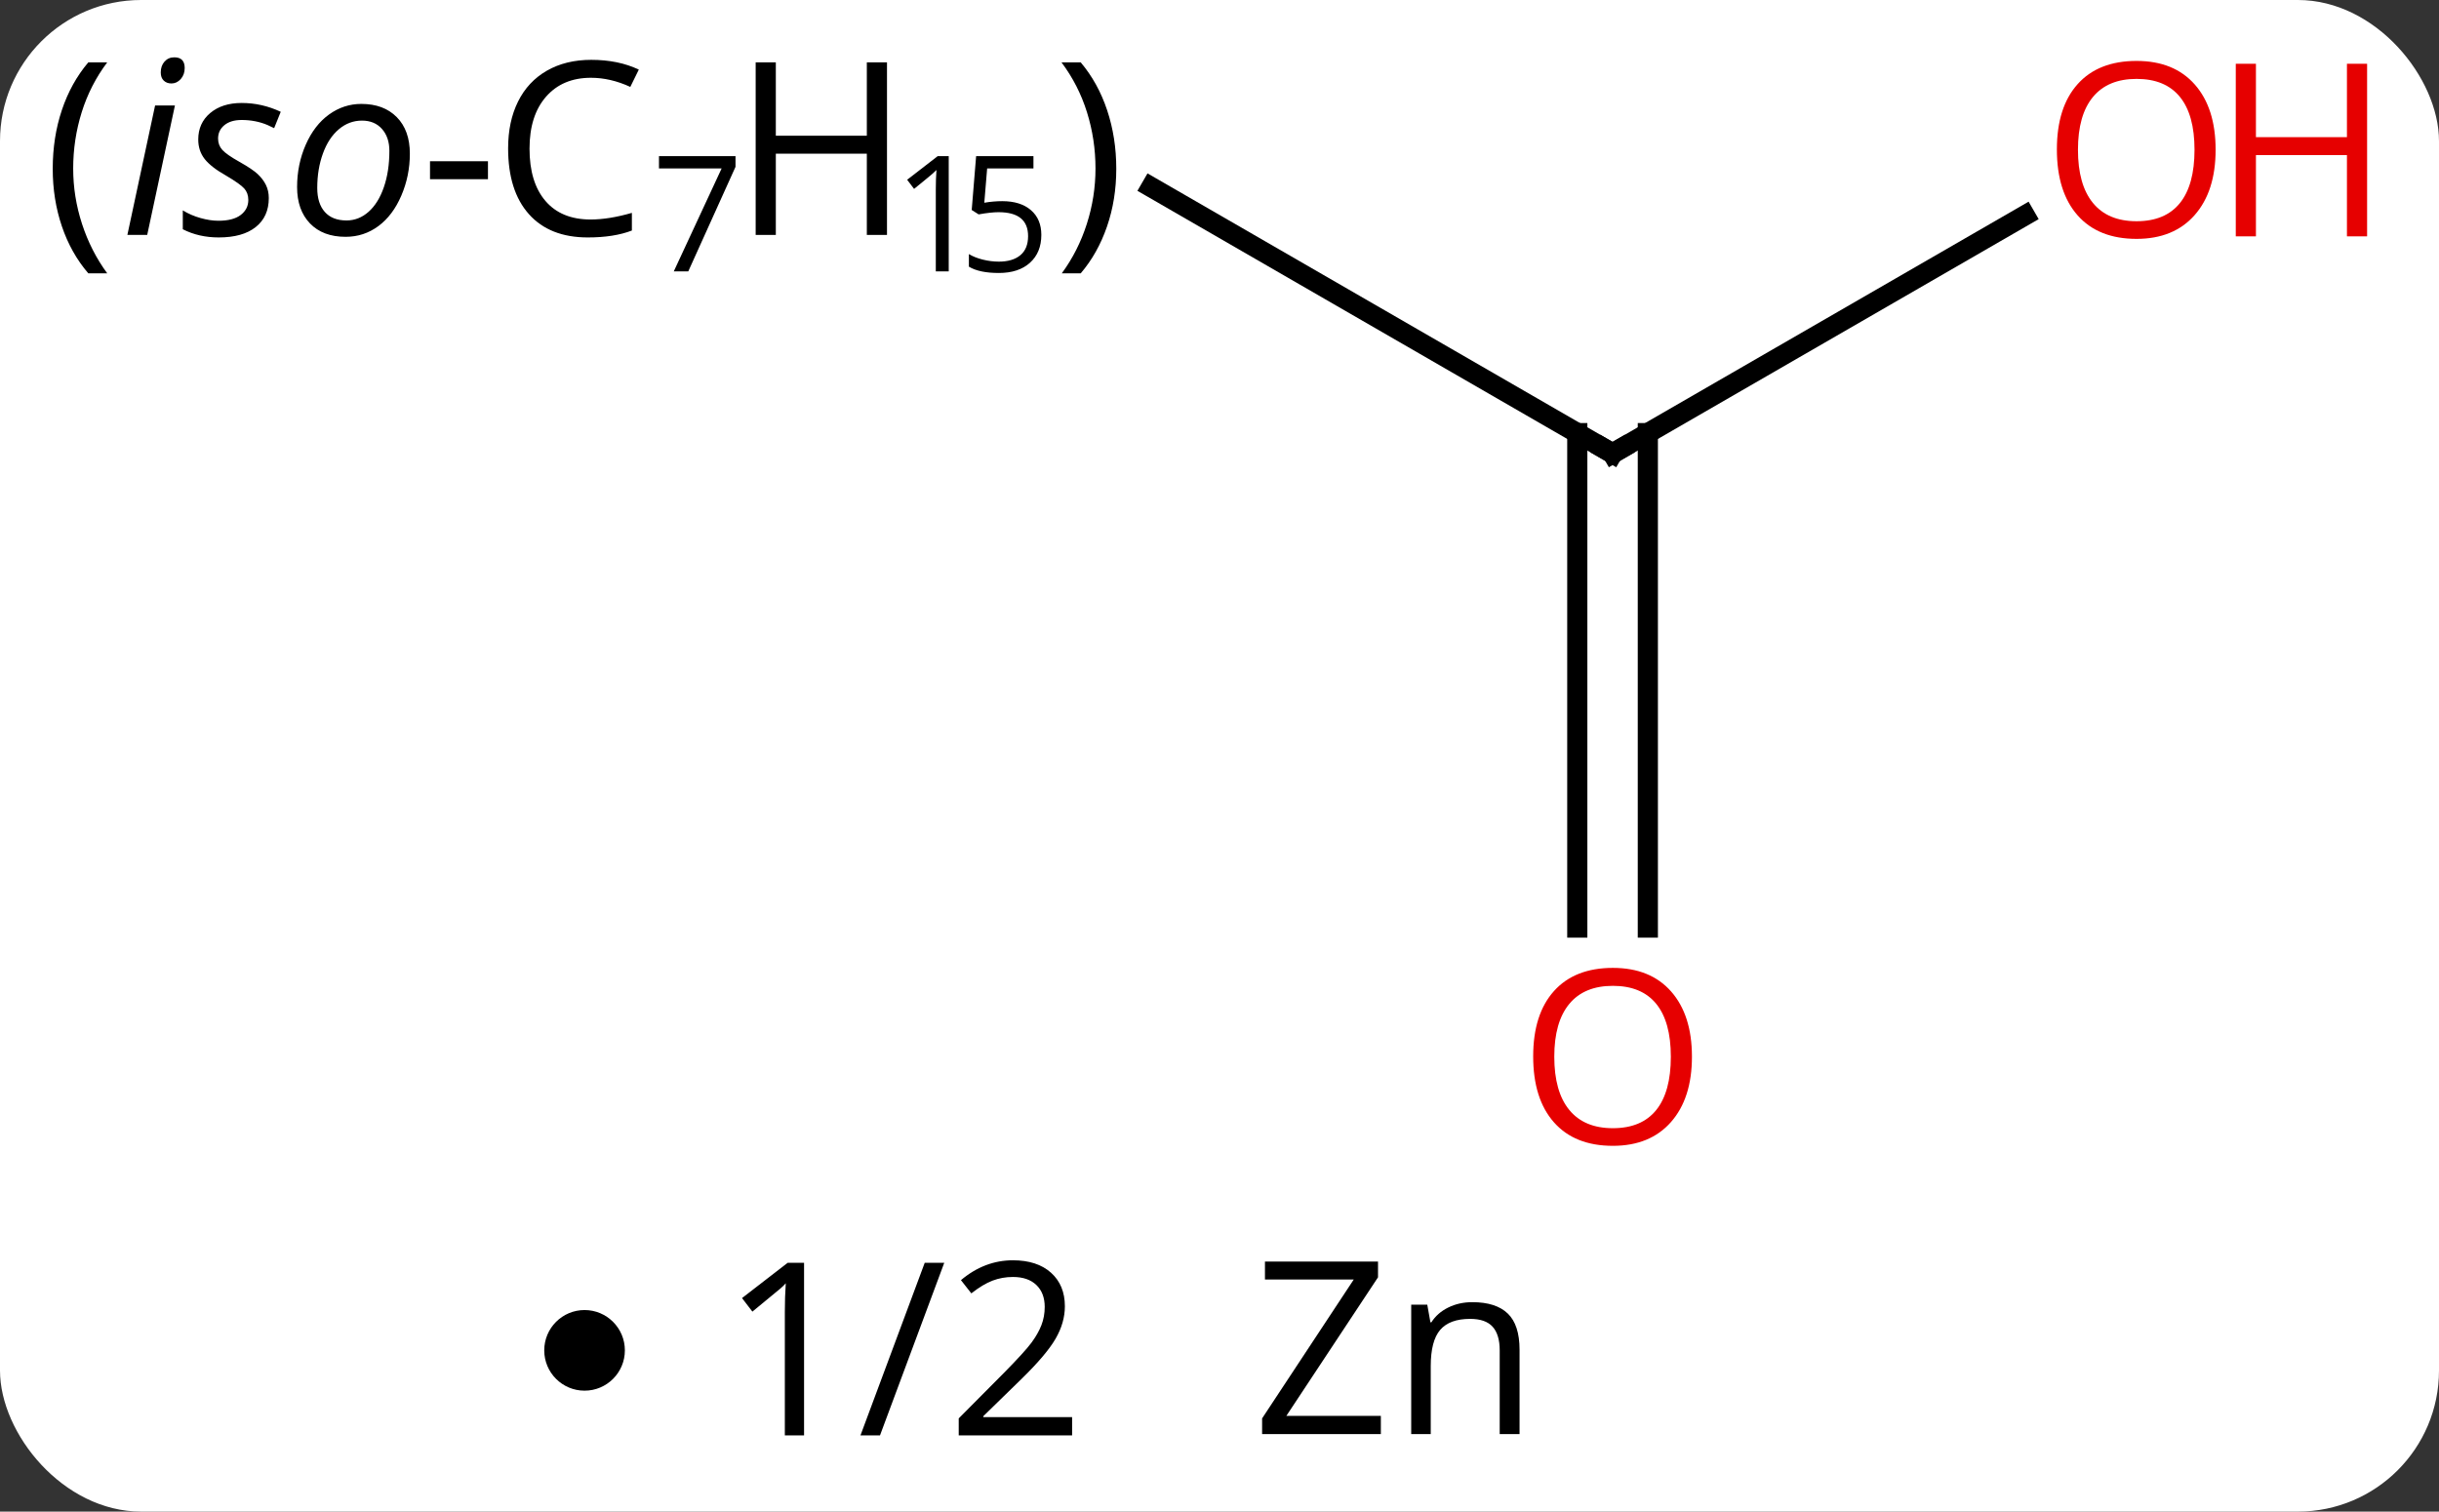 <svg width="121" viewBox="0 0 121 75" style="fill-opacity:1; color-rendering:auto; color-interpolation:auto; text-rendering:auto; stroke:black; stroke-linecap:square; stroke-miterlimit:10; shape-rendering:auto; stroke-opacity:1; fill:black; stroke-dasharray:none; font-weight:normal; stroke-width:1; font-family:'Open Sans'; font-style:normal; stroke-linejoin:miter; font-size:12; stroke-dashoffset:0; image-rendering:auto;" height="75" class="cas-substance-image" xmlns:xlink="http://www.w3.org/1999/xlink" xmlns="http://www.w3.org/2000/svg"><rect x="0" y="0" width="121" height="75" fill="#333333" stroke="none"/><svg class="cas-substance-single-component"><rect y="0" x="0" width="121" stroke="none" ry="7" rx="7" height="75" fill="white" class="cas-substance-group"/><svg y="0" x="0" width="121" viewBox="0 0 121 60" style="fill:black;" height="60" class="cas-substance-single-component-image"><svg><g><g transform="translate(80,30)" style="text-rendering:geometricPrecision; color-rendering:optimizeQuality; color-interpolation:linearRGB; stroke-linecap:butt; image-rendering:optimizeQuality;"><line y2="-20.715" y1="-7.5" x2="-22.889" x1="0" style="fill:none;"/><line y2="-19.311" y1="-7.5" x2="20.457" x1="0" style="fill:none;"/><line y2="16.023" y1="-8.51" x2="-1.75" x1="-1.75" style="fill:none;"/><line y2="16.023" y1="-8.51" x2="1.75" x1="1.75" style="fill:none;"/><path style="fill:none; stroke-miterlimit:5;" d="M-0.433 -7.75 L0 -7.5 L0.433 -7.75"/><path style="stroke-miterlimit:5; stroke:none;" d="M-77.384 -21.625 Q-77.384 -23.188 -76.931 -24.539 Q-76.478 -25.891 -75.619 -26.906 L-74.681 -26.906 Q-75.525 -25.781 -75.947 -24.43 Q-76.369 -23.078 -76.369 -21.641 Q-76.369 -20.234 -75.931 -18.891 Q-75.494 -17.547 -74.681 -16.438 L-75.619 -16.438 Q-76.478 -17.438 -76.931 -18.773 Q-77.384 -20.109 -77.384 -21.625 Z"/><path style="stroke-miterlimit:5; stroke:none;" d="M-72.697 -18.344 L-73.681 -18.344 L-72.306 -24.766 L-71.322 -24.766 L-72.697 -18.344 ZM-72.025 -26.406 Q-72.025 -26.734 -71.837 -26.945 Q-71.65 -27.156 -71.353 -27.156 Q-70.837 -27.156 -70.837 -26.625 Q-70.837 -26.297 -71.033 -26.078 Q-71.228 -25.859 -71.494 -25.859 Q-71.728 -25.859 -71.876 -26 Q-72.025 -26.141 -72.025 -26.406 ZM-66.665 -20.172 Q-66.665 -19.25 -67.314 -18.734 Q-67.962 -18.219 -69.15 -18.219 Q-70.134 -18.219 -70.931 -18.625 L-70.931 -19.562 Q-70.525 -19.312 -70.048 -19.18 Q-69.572 -19.047 -69.165 -19.047 Q-68.431 -19.047 -68.056 -19.336 Q-67.681 -19.625 -67.681 -20.078 Q-67.681 -20.422 -67.884 -20.648 Q-68.087 -20.875 -68.775 -21.281 Q-69.525 -21.703 -69.845 -22.109 Q-70.165 -22.516 -70.165 -23.078 Q-70.165 -23.891 -69.572 -24.391 Q-68.978 -24.891 -68.009 -24.891 Q-67.009 -24.891 -66.072 -24.453 L-66.4 -23.641 L-66.728 -23.797 Q-67.322 -24.047 -68.009 -24.047 Q-68.556 -24.047 -68.869 -23.789 Q-69.181 -23.531 -69.181 -23.125 Q-69.181 -22.797 -68.97 -22.562 Q-68.759 -22.328 -68.119 -21.969 Q-67.478 -21.609 -67.212 -21.359 Q-66.947 -21.109 -66.806 -20.82 Q-66.665 -20.531 -66.665 -20.172 ZM-62.074 -24.844 Q-60.964 -24.844 -60.316 -24.188 Q-59.667 -23.531 -59.667 -22.375 Q-59.667 -21.281 -60.089 -20.297 Q-60.511 -19.312 -61.23 -18.781 Q-61.949 -18.25 -62.855 -18.25 Q-63.98 -18.25 -64.621 -18.914 Q-65.261 -19.578 -65.261 -20.719 Q-65.261 -21.844 -64.832 -22.82 Q-64.402 -23.797 -63.675 -24.32 Q-62.949 -24.844 -62.074 -24.844 ZM-60.683 -22.516 Q-60.683 -23.188 -61.05 -23.602 Q-61.417 -24.016 -62.042 -24.016 Q-62.683 -24.016 -63.191 -23.586 Q-63.699 -23.156 -63.98 -22.383 Q-64.261 -21.609 -64.261 -20.672 Q-64.261 -19.906 -63.886 -19.484 Q-63.511 -19.062 -62.808 -19.062 Q-62.199 -19.062 -61.714 -19.492 Q-61.23 -19.922 -60.957 -20.711 Q-60.683 -21.5 -60.683 -22.516 Z"/><path style="stroke-miterlimit:5; stroke:none;" d="M-58.667 -21.109 L-58.667 -22 L-55.792 -22 L-55.792 -21.109 L-58.667 -21.109 Z"/><path style="stroke-miterlimit:5; stroke:none;" d="M-50.683 -26.141 Q-52.089 -26.141 -52.91 -25.203 Q-53.73 -24.266 -53.73 -22.625 Q-53.73 -20.953 -52.941 -20.031 Q-52.152 -19.109 -50.699 -19.109 Q-49.792 -19.109 -48.652 -19.438 L-48.652 -18.562 Q-49.542 -18.219 -50.839 -18.219 Q-52.73 -18.219 -53.761 -19.375 Q-54.792 -20.531 -54.792 -22.641 Q-54.792 -23.969 -54.3 -24.961 Q-53.808 -25.953 -52.871 -26.492 Q-51.933 -27.031 -50.667 -27.031 Q-49.324 -27.031 -48.308 -26.547 L-48.73 -25.688 Q-49.714 -26.141 -50.683 -26.141 Z"/><path style="stroke-miterlimit:5; stroke:none;" d="M-46.574 -16.534 L-44.199 -21.644 L-47.308 -21.644 L-47.308 -22.253 L-43.511 -22.253 L-43.511 -21.722 L-45.855 -16.534 L-46.574 -16.534 Z"/><path style="stroke-miterlimit:5; stroke:none;" d="M-35.996 -18.344 L-36.996 -18.344 L-36.996 -22.375 L-41.511 -22.375 L-41.511 -18.344 L-42.511 -18.344 L-42.511 -26.906 L-41.511 -26.906 L-41.511 -23.266 L-36.996 -23.266 L-36.996 -26.906 L-35.996 -26.906 L-35.996 -18.344 Z"/><path style="stroke-miterlimit:5; stroke:none;" d="M-32.933 -16.534 L-33.574 -16.534 L-33.574 -20.613 Q-33.574 -21.113 -33.542 -21.566 Q-33.621 -21.488 -33.722 -21.394 Q-33.824 -21.3 -34.652 -20.628 L-34.996 -21.081 L-33.48 -22.253 L-32.933 -22.253 L-32.933 -16.534 Z"/><path style="stroke-miterlimit:5; stroke:none;" d="M-30.277 -20.019 Q-29.371 -20.019 -28.855 -19.573 Q-28.339 -19.128 -28.339 -18.347 Q-28.339 -17.472 -28.902 -16.964 Q-29.464 -16.456 -30.449 -16.456 Q-31.418 -16.456 -31.933 -16.769 L-31.933 -17.394 Q-31.652 -17.222 -31.246 -17.12 Q-30.839 -17.019 -30.449 -17.019 Q-29.761 -17.019 -29.378 -17.339 Q-28.996 -17.659 -28.996 -18.284 Q-28.996 -19.472 -30.464 -19.472 Q-30.839 -19.472 -31.449 -19.363 L-31.793 -19.581 L-31.574 -22.253 L-28.73 -22.253 L-28.73 -21.644 L-31.027 -21.644 L-31.168 -19.941 Q-30.714 -20.019 -30.277 -20.019 Z"/><path style="stroke-miterlimit:5; stroke:none;" d="M-24.621 -21.625 Q-24.621 -20.094 -25.082 -18.758 Q-25.543 -17.422 -26.386 -16.438 L-27.324 -16.438 Q-26.511 -17.547 -26.082 -18.891 Q-25.652 -20.234 -25.652 -21.641 Q-25.652 -23.078 -26.074 -24.43 Q-26.496 -25.781 -27.339 -26.906 L-26.386 -26.906 Q-25.527 -25.891 -25.074 -24.531 Q-24.621 -23.172 -24.621 -21.625 Z"/></g><g transform="translate(80,30)" style="stroke-linecap:butt; fill:rgb(230,0,0); text-rendering:geometricPrecision; color-rendering:optimizeQuality; image-rendering:optimizeQuality; font-family:'Open Sans'; stroke:rgb(230,0,0); color-interpolation:linearRGB; stroke-miterlimit:5;"><path style="stroke:none;" d="M29.918 -22.57 Q29.918 -20.508 28.878 -19.328 Q27.839 -18.148 25.996 -18.148 Q24.105 -18.148 23.074 -19.312 Q22.043 -20.477 22.043 -22.586 Q22.043 -24.68 23.074 -25.828 Q24.105 -26.977 25.996 -26.977 Q27.855 -26.977 28.886 -25.805 Q29.918 -24.633 29.918 -22.57 ZM23.089 -22.57 Q23.089 -20.836 23.832 -19.93 Q24.574 -19.023 25.996 -19.023 Q27.418 -19.023 28.144 -19.922 Q28.871 -20.82 28.871 -22.57 Q28.871 -24.305 28.144 -25.195 Q27.418 -26.086 25.996 -26.086 Q24.574 -26.086 23.832 -25.188 Q23.089 -24.289 23.089 -22.57 Z"/><path style="stroke:none;" d="M37.433 -18.273 L36.433 -18.273 L36.433 -22.305 L31.918 -22.305 L31.918 -18.273 L30.918 -18.273 L30.918 -26.836 L31.918 -26.836 L31.918 -23.195 L36.433 -23.195 L36.433 -26.836 L37.433 -26.836 L37.433 -18.273 Z"/><path style="stroke:none;" d="M3.938 22.43 Q3.938 24.492 2.898 25.672 Q1.859 26.852 0.016 26.852 Q-1.875 26.852 -2.906 25.688 Q-3.938 24.523 -3.938 22.414 Q-3.938 20.32 -2.906 19.172 Q-1.875 18.023 0.016 18.023 Q1.875 18.023 2.906 19.195 Q3.938 20.367 3.938 22.43 ZM-2.891 22.43 Q-2.891 24.164 -2.148 25.07 Q-1.406 25.977 0.016 25.977 Q1.438 25.977 2.164 25.078 Q2.891 24.18 2.891 22.43 Q2.891 20.695 2.164 19.805 Q1.438 18.914 0.016 18.914 Q-1.406 18.914 -2.148 19.812 Q-2.891 20.711 -2.891 22.43 Z"/></g></g></svg></svg><svg y="60" x="27" class="cas-substance-saf"><svg y="5" x="0" width="4" style="fill:black;" height="4" class="cas-substance-saf-dot"><circle stroke="none" r="2" fill="black" cy="2" cx="2"/></svg><svg y="0" x="7" width="22" style="fill:black;" height="15" class="cas-substance-saf-coefficient"><svg><g><g transform="translate(11,7)" style="text-rendering:geometricPrecision; font-family:'Open Sans'; color-interpolation:linearRGB; color-rendering:optimizeQuality; image-rendering:optimizeQuality;"><path style="stroke:none;" d="M-5.11 4.219 L-6.064 4.219 L-6.064 -1.891 Q-6.064 -2.656 -6.017 -3.328 Q-6.126 -3.203 -6.282 -3.07 Q-6.439 -2.938 -7.673 -1.922 L-8.188 -2.594 L-5.923 -4.344 L-5.11 -4.344 L-5.11 4.219 ZM1.845 -4.344 L-1.343 4.219 L-2.312 4.219 L0.876 -4.344 L1.845 -4.344 ZM8.188 4.219 L2.563 4.219 L2.563 3.375 L4.814 1.109 Q5.845 0.062 6.173 -0.383 Q6.501 -0.828 6.665 -1.25 Q6.829 -1.672 6.829 -2.156 Q6.829 -2.844 6.415 -3.242 Q6.001 -3.641 5.251 -3.641 Q4.72 -3.641 4.243 -3.461 Q3.767 -3.281 3.188 -2.828 L2.673 -3.484 Q3.845 -4.469 5.251 -4.469 Q6.454 -4.469 7.142 -3.852 Q7.829 -3.234 7.829 -2.188 Q7.829 -1.375 7.368 -0.578 Q6.907 0.219 5.657 1.438 L3.782 3.266 L3.782 3.312 L8.188 3.312 L8.188 4.219 Z"/></g></g></svg></svg><svg y="0" x="33" width="19" style="fill:black;" height="15" class="cas-substance-saf-image"><svg><g><g transform="translate(9,7)" style="text-rendering:geometricPrecision; font-family:'Open Sans'; color-interpolation:linearRGB; color-rendering:optimizeQuality; image-rendering:optimizeQuality;"><path style="stroke:none;" d="M-0.495 4.156 L-6.386 4.156 L-6.386 3.375 L-1.839 -3.516 L-6.245 -3.516 L-6.245 -4.406 L-0.636 -4.406 L-0.636 -3.625 L-5.183 3.25 L-0.495 3.25 L-0.495 4.156 ZM5.401 4.156 L5.401 0 Q5.401 -0.781 5.05 -1.172 Q4.698 -1.562 3.933 -1.562 Q2.917 -1.562 2.448 -1.016 Q1.98 -0.469 1.98 0.781 L1.98 4.156 L1.011 4.156 L1.011 -2.266 L1.808 -2.266 L1.964 -1.391 L2.011 -1.391 Q2.308 -1.859 2.847 -2.125 Q3.386 -2.391 4.042 -2.391 Q5.214 -2.391 5.8 -1.828 Q6.386 -1.266 6.386 -0.031 L6.386 4.156 L5.401 4.156 Z"/></g></g></svg></svg></svg></svg></svg>